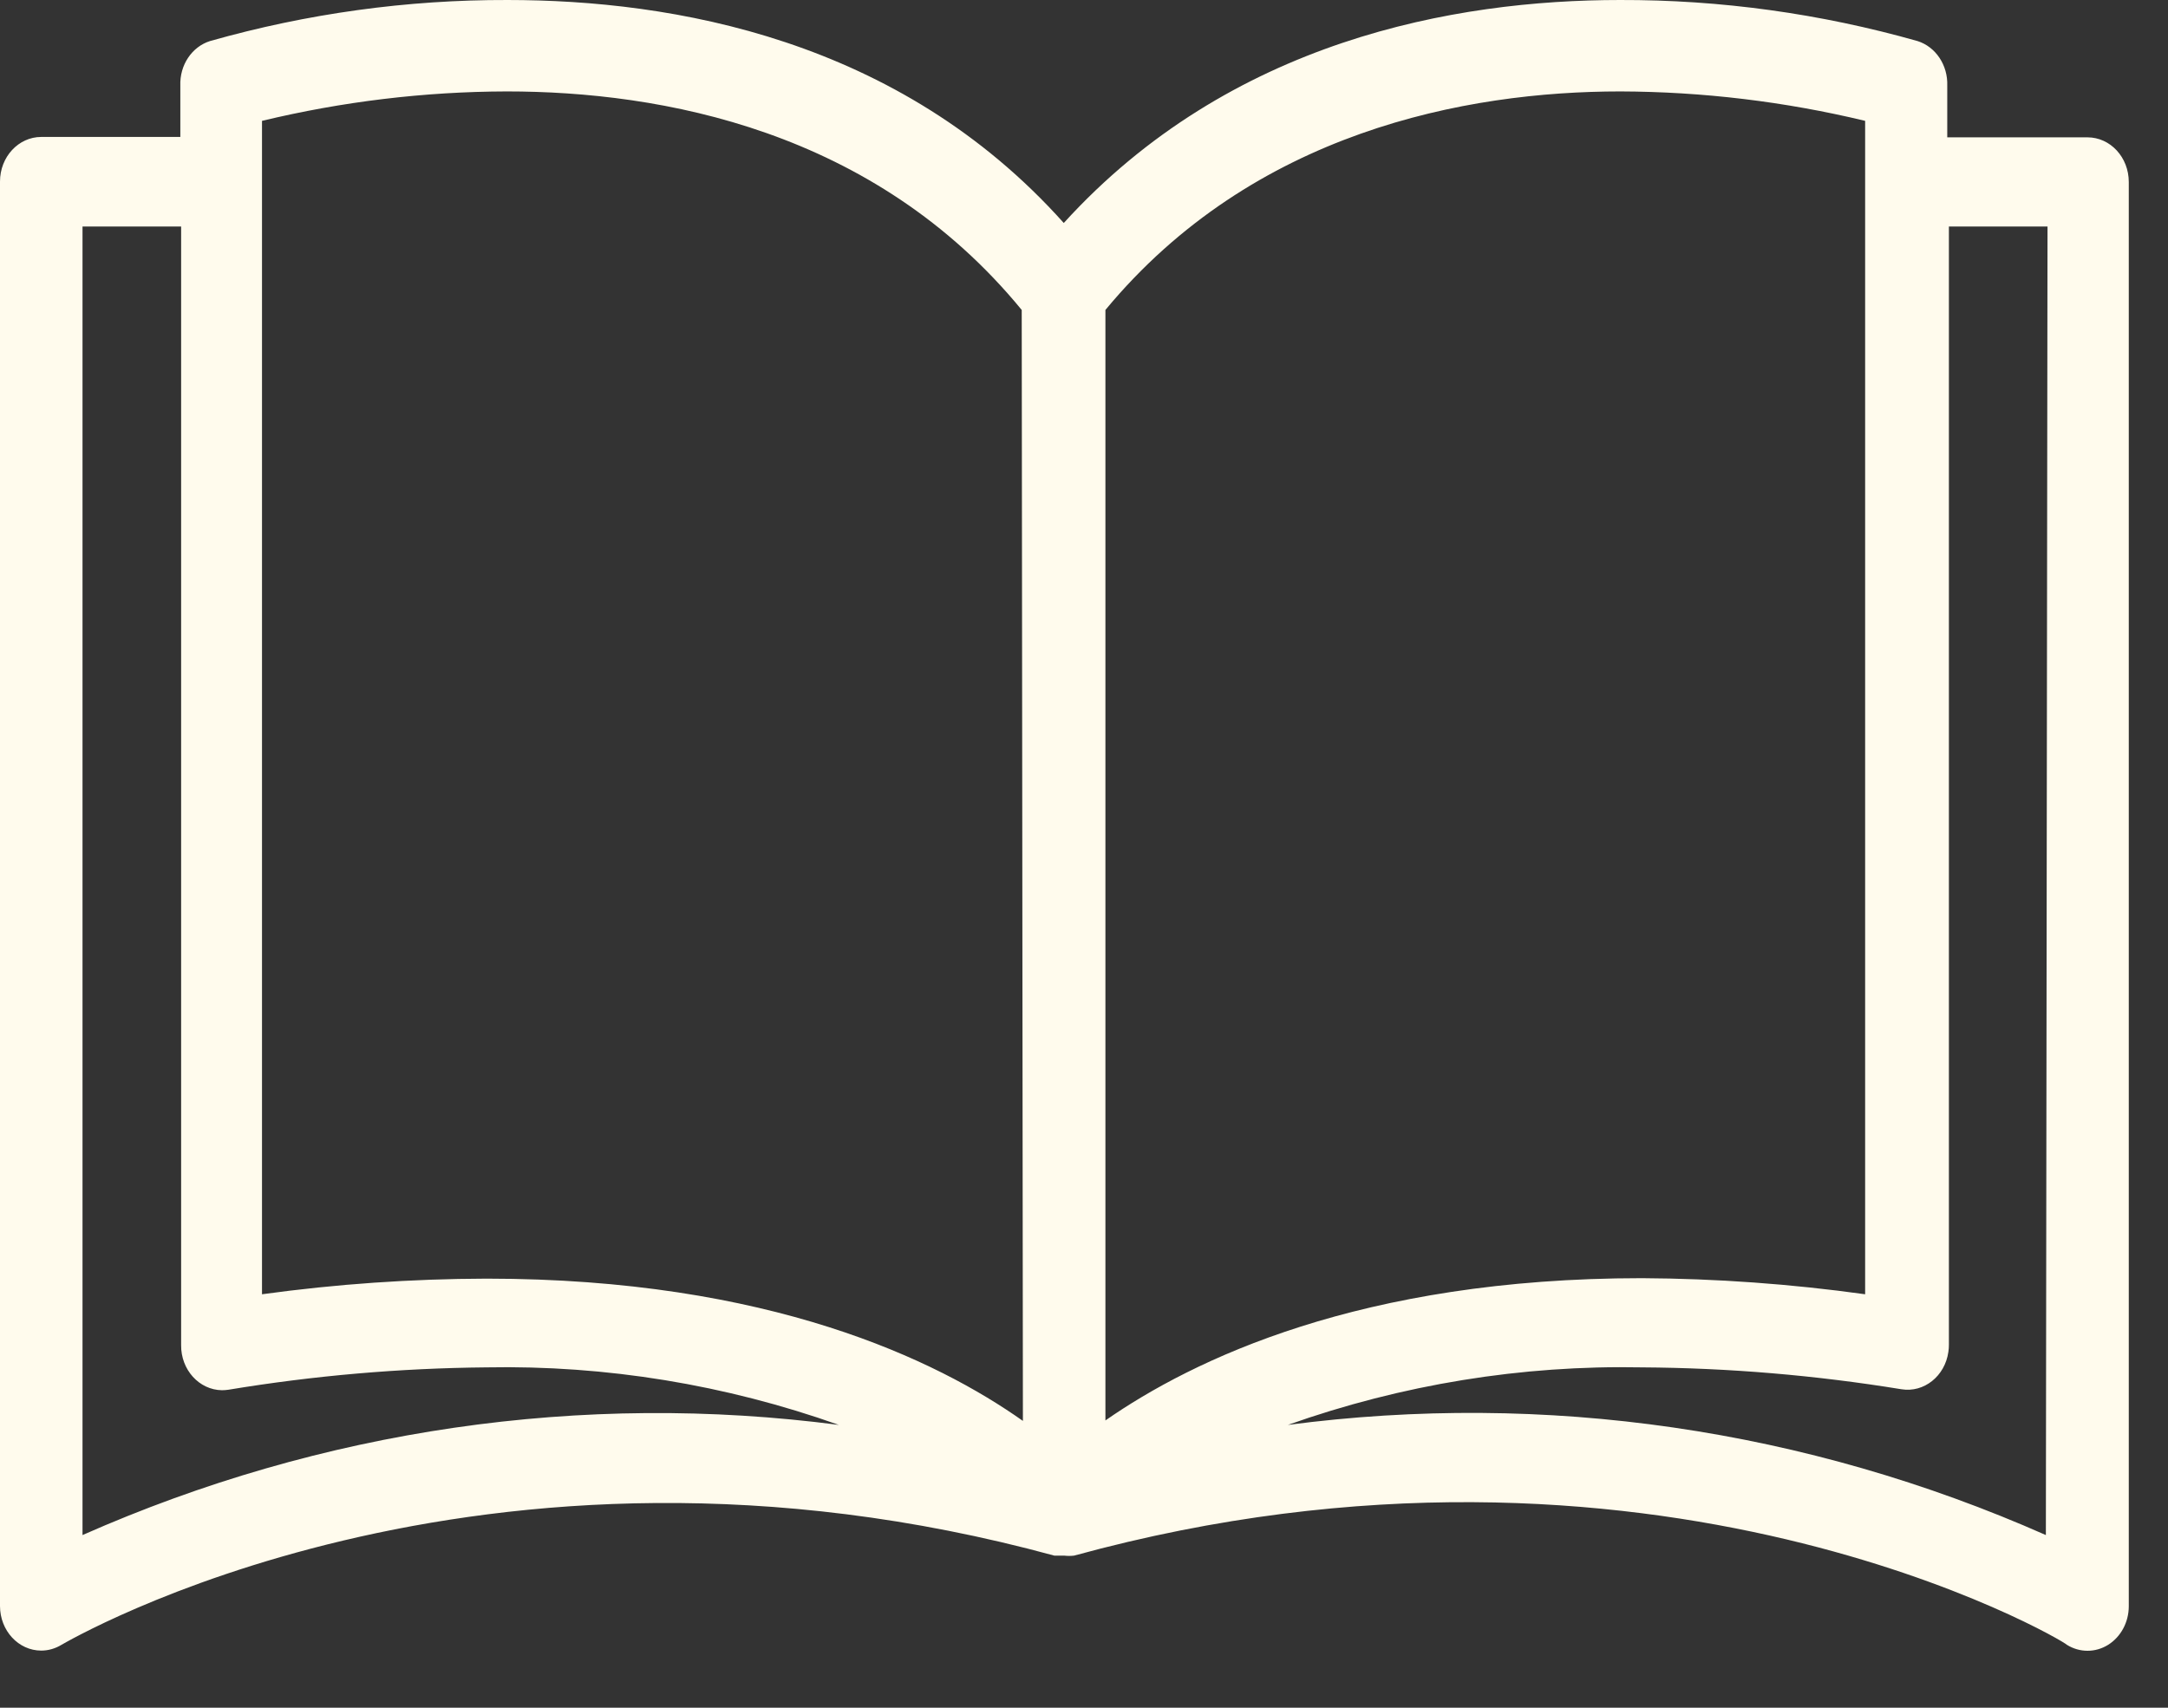 <svg width="33" height="26" viewBox="0 0 33 26" fill="none" xmlns="http://www.w3.org/2000/svg">
<rect x="0" y="0" width="33" height="26" fill="#333333" stroke="none"/>
<path d="M31.775 2.091C31.773 2.091 31.771 2.091 31.769 2.091H29.64V1.304C29.651 0.992 29.464 0.712 29.187 0.625C27.709 0.206 26.187 -0.004 24.659 5.81587e-05C22.146 5.81587e-05 18.723 0.611 16.192 3.395C13.68 0.584 10.232 5.81587e-05 7.725 5.81587e-05C6.197 -0.004 4.675 0.206 3.197 0.625C2.92 0.712 2.733 0.992 2.745 1.304V2.085H0.628C0.281 2.085 0 2.389 0 2.764V24.451C0 24.826 0.281 25.13 0.628 25.13C0.736 25.13 0.842 25.099 0.936 25.042C0.999 25.008 7.28 21.294 16.048 23.684H16.142H16.198C16.248 23.69 16.299 23.69 16.349 23.684C25.142 21.273 31.423 24.981 31.461 25.042C31.655 25.163 31.895 25.163 32.089 25.042C32.282 24.921 32.402 24.699 32.403 24.458V2.77C32.403 2.395 32.122 2.091 31.775 2.091ZM1.256 23.371V3.449H2.757V20.479C2.753 20.854 3.031 21.161 3.378 21.166C3.412 21.166 3.446 21.163 3.48 21.158C4.779 20.943 6.091 20.83 7.405 20.818C9.226 20.784 11.039 21.08 12.769 21.694C8.862 21.183 4.899 21.761 1.256 23.371ZM7.405 19.467C6.263 19.47 5.122 19.549 3.988 19.705V1.84C5.211 1.546 6.46 1.395 7.713 1.392C10.062 1.392 13.303 1.976 15.552 4.719L15.57 21.633C14.264 20.71 11.714 19.467 7.405 19.467ZM16.826 4.719C19.075 2.003 22.316 1.392 24.665 1.392C25.918 1.396 27.167 1.546 28.39 1.84V19.705C27.263 19.548 26.128 19.466 24.992 19.46C20.708 19.46 18.152 20.703 16.826 21.626V4.719ZM31.141 23.371C27.49 21.756 23.518 21.179 19.603 21.694C21.341 21.078 23.163 20.782 24.992 20.818C26.314 20.826 27.634 20.938 28.942 21.151C29.285 21.207 29.605 20.952 29.657 20.582C29.663 20.545 29.665 20.509 29.665 20.472V3.449H31.166L31.141 23.371Z" fill="#FFFBED"/>
</svg>
